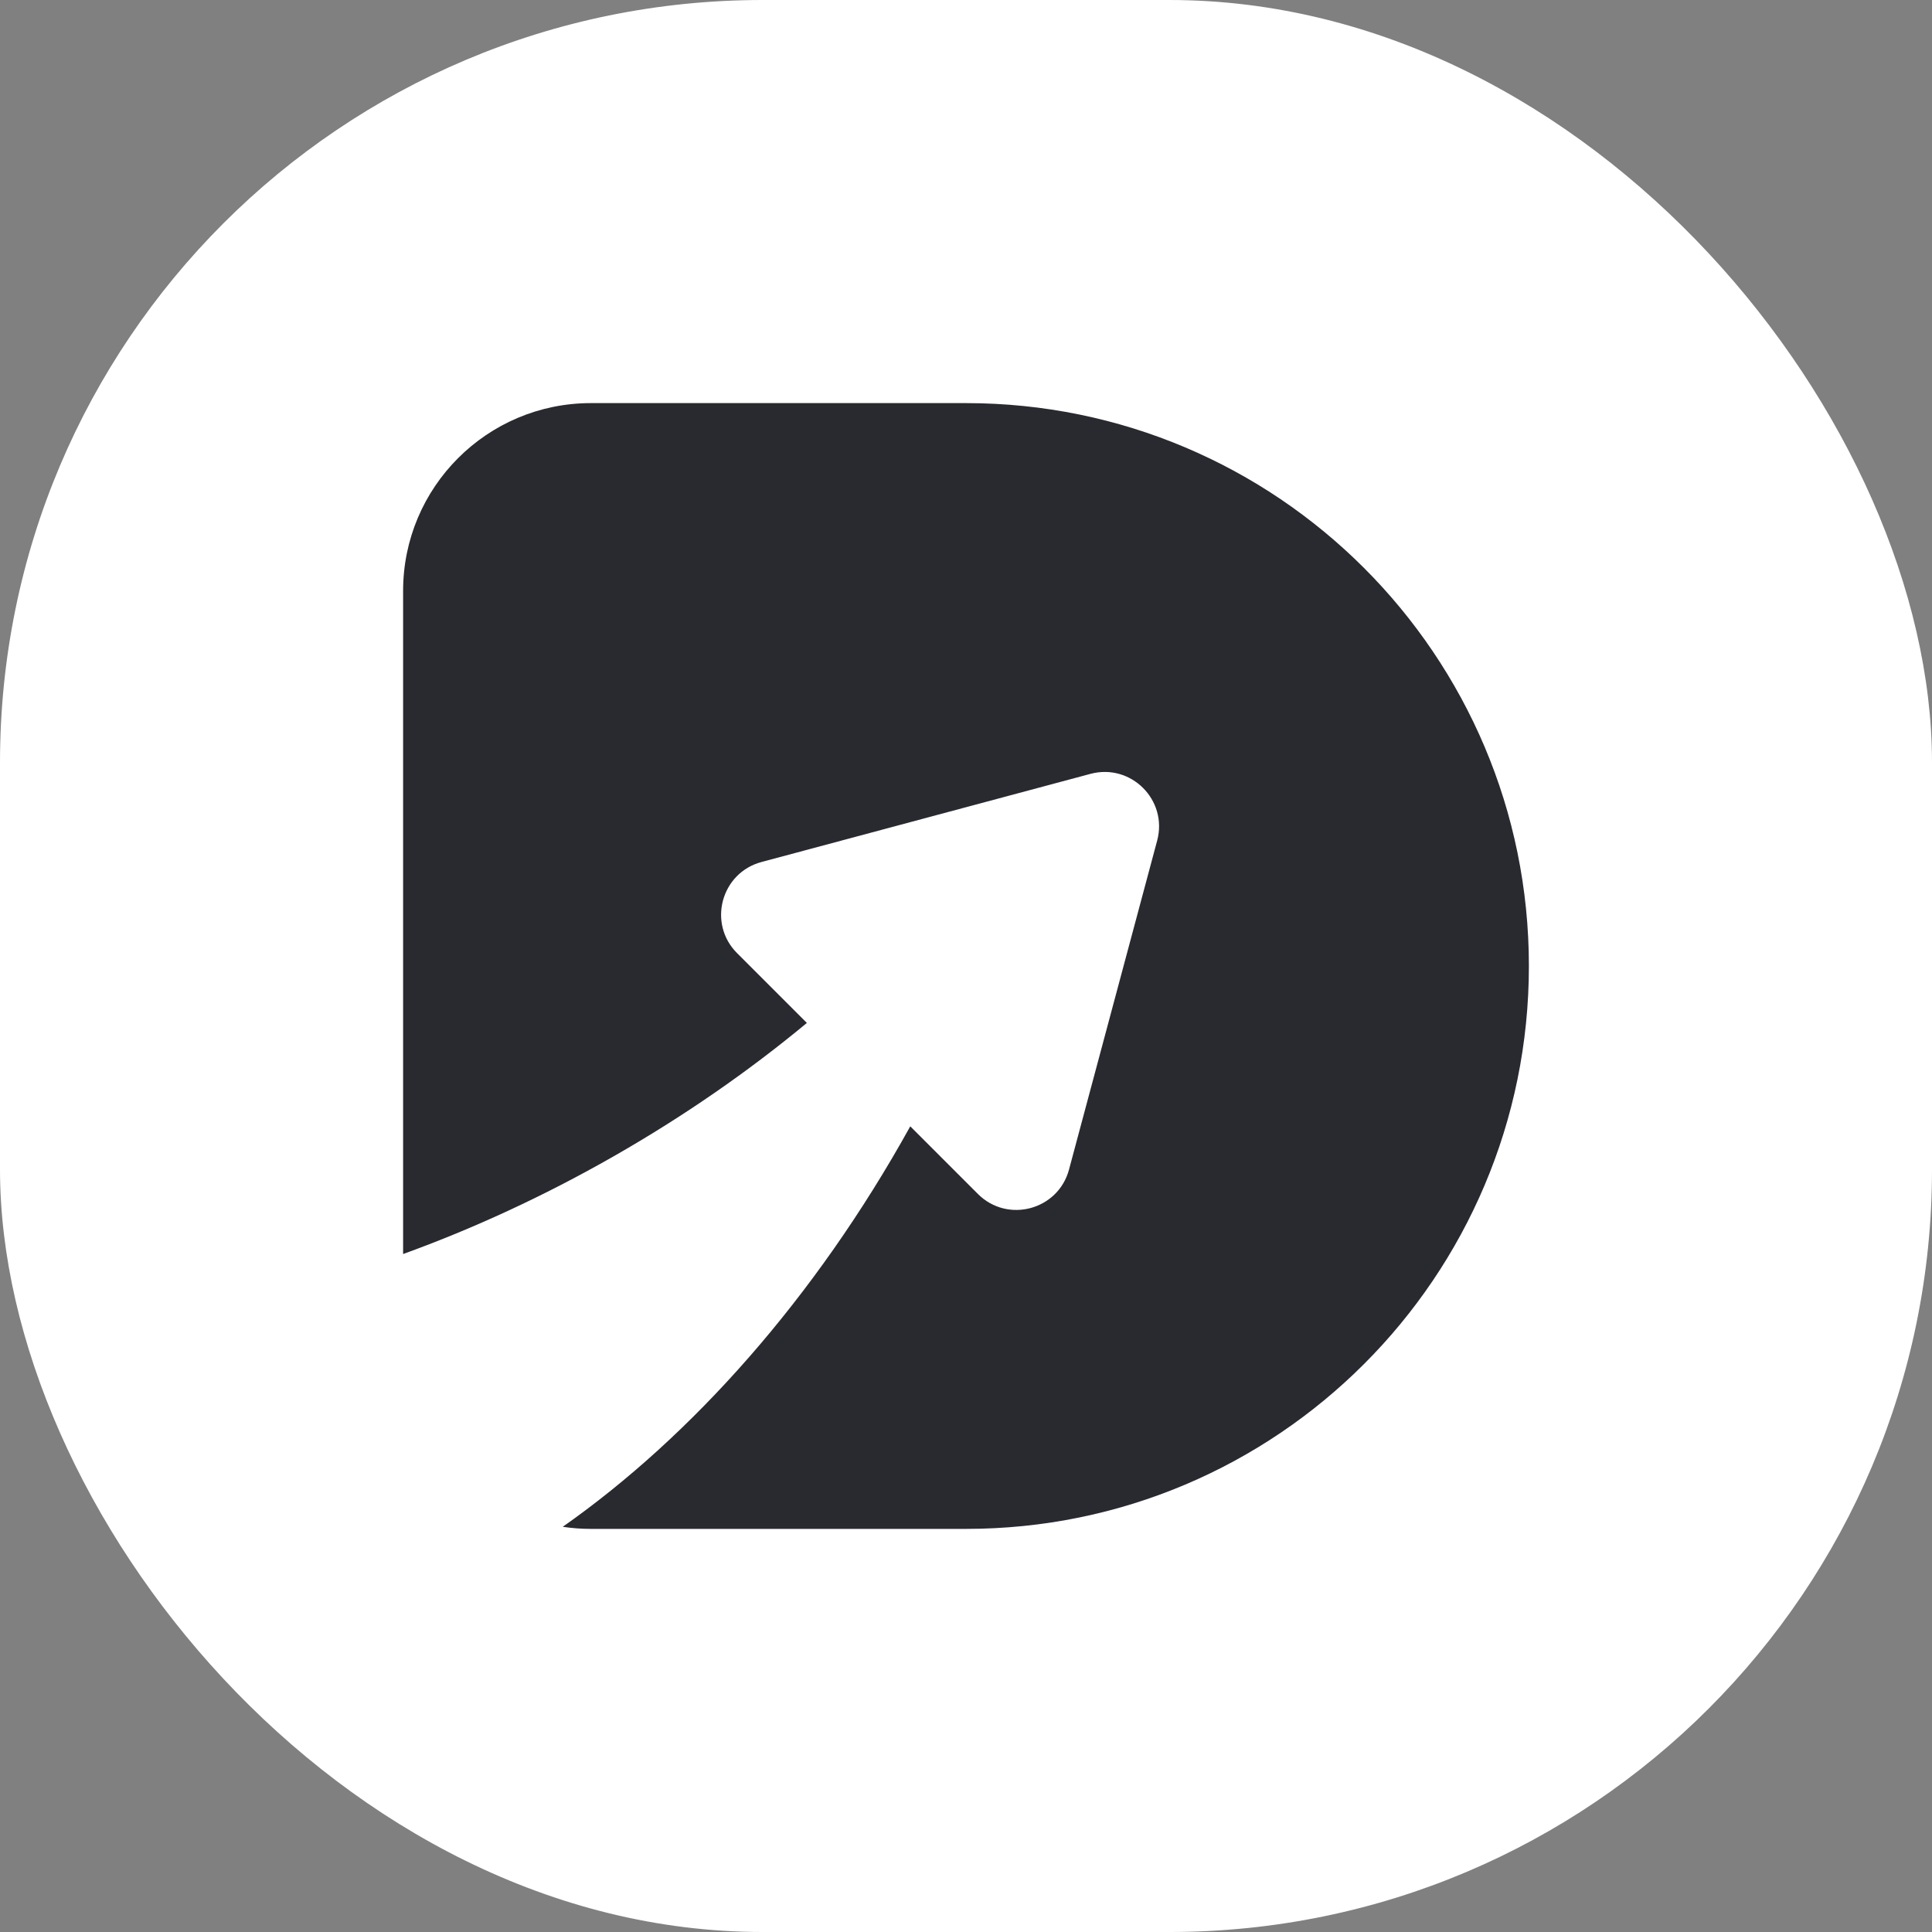 <svg width="532" height="532" viewBox="0 0 532 532" fill="none" xmlns="http://www.w3.org/2000/svg">
<rect x="0" y="0" width="532" height="532" fill="#808080" stroke="none"/>
<g clip-path="url(#clip0_75_2)">
<rect width="532" height="532" rx="210" fill="white"/>
<path fill-rule="evenodd" clip-rule="evenodd" d="M111 162.71C111 134.151 134.151 111 162.71 111H266C351.604 111 421 180.396 421 266C421 351.604 351.604 421 266 421H162.71C160.075 421 157.486 420.803 154.957 420.423C190.423 395.512 224.407 357.522 250.654 310.151L269.274 328.772C277.439 336.937 291.381 333.201 294.37 322.047L318.641 231.465C321.63 220.311 311.424 210.105 300.27 213.093L209.687 237.365C198.534 240.354 194.798 254.296 202.963 262.46L222.181 281.679C206.181 294.954 188.321 307.368 168.85 318.477C149.699 329.402 130.254 338.344 111 345.313V162.71Z" fill="#292930"/>
</g>
<defs>
<clipPath id="clip0_75_2">
<rect width="532" height="532" fill="white"/>
</clipPath>
</defs>
</svg>
